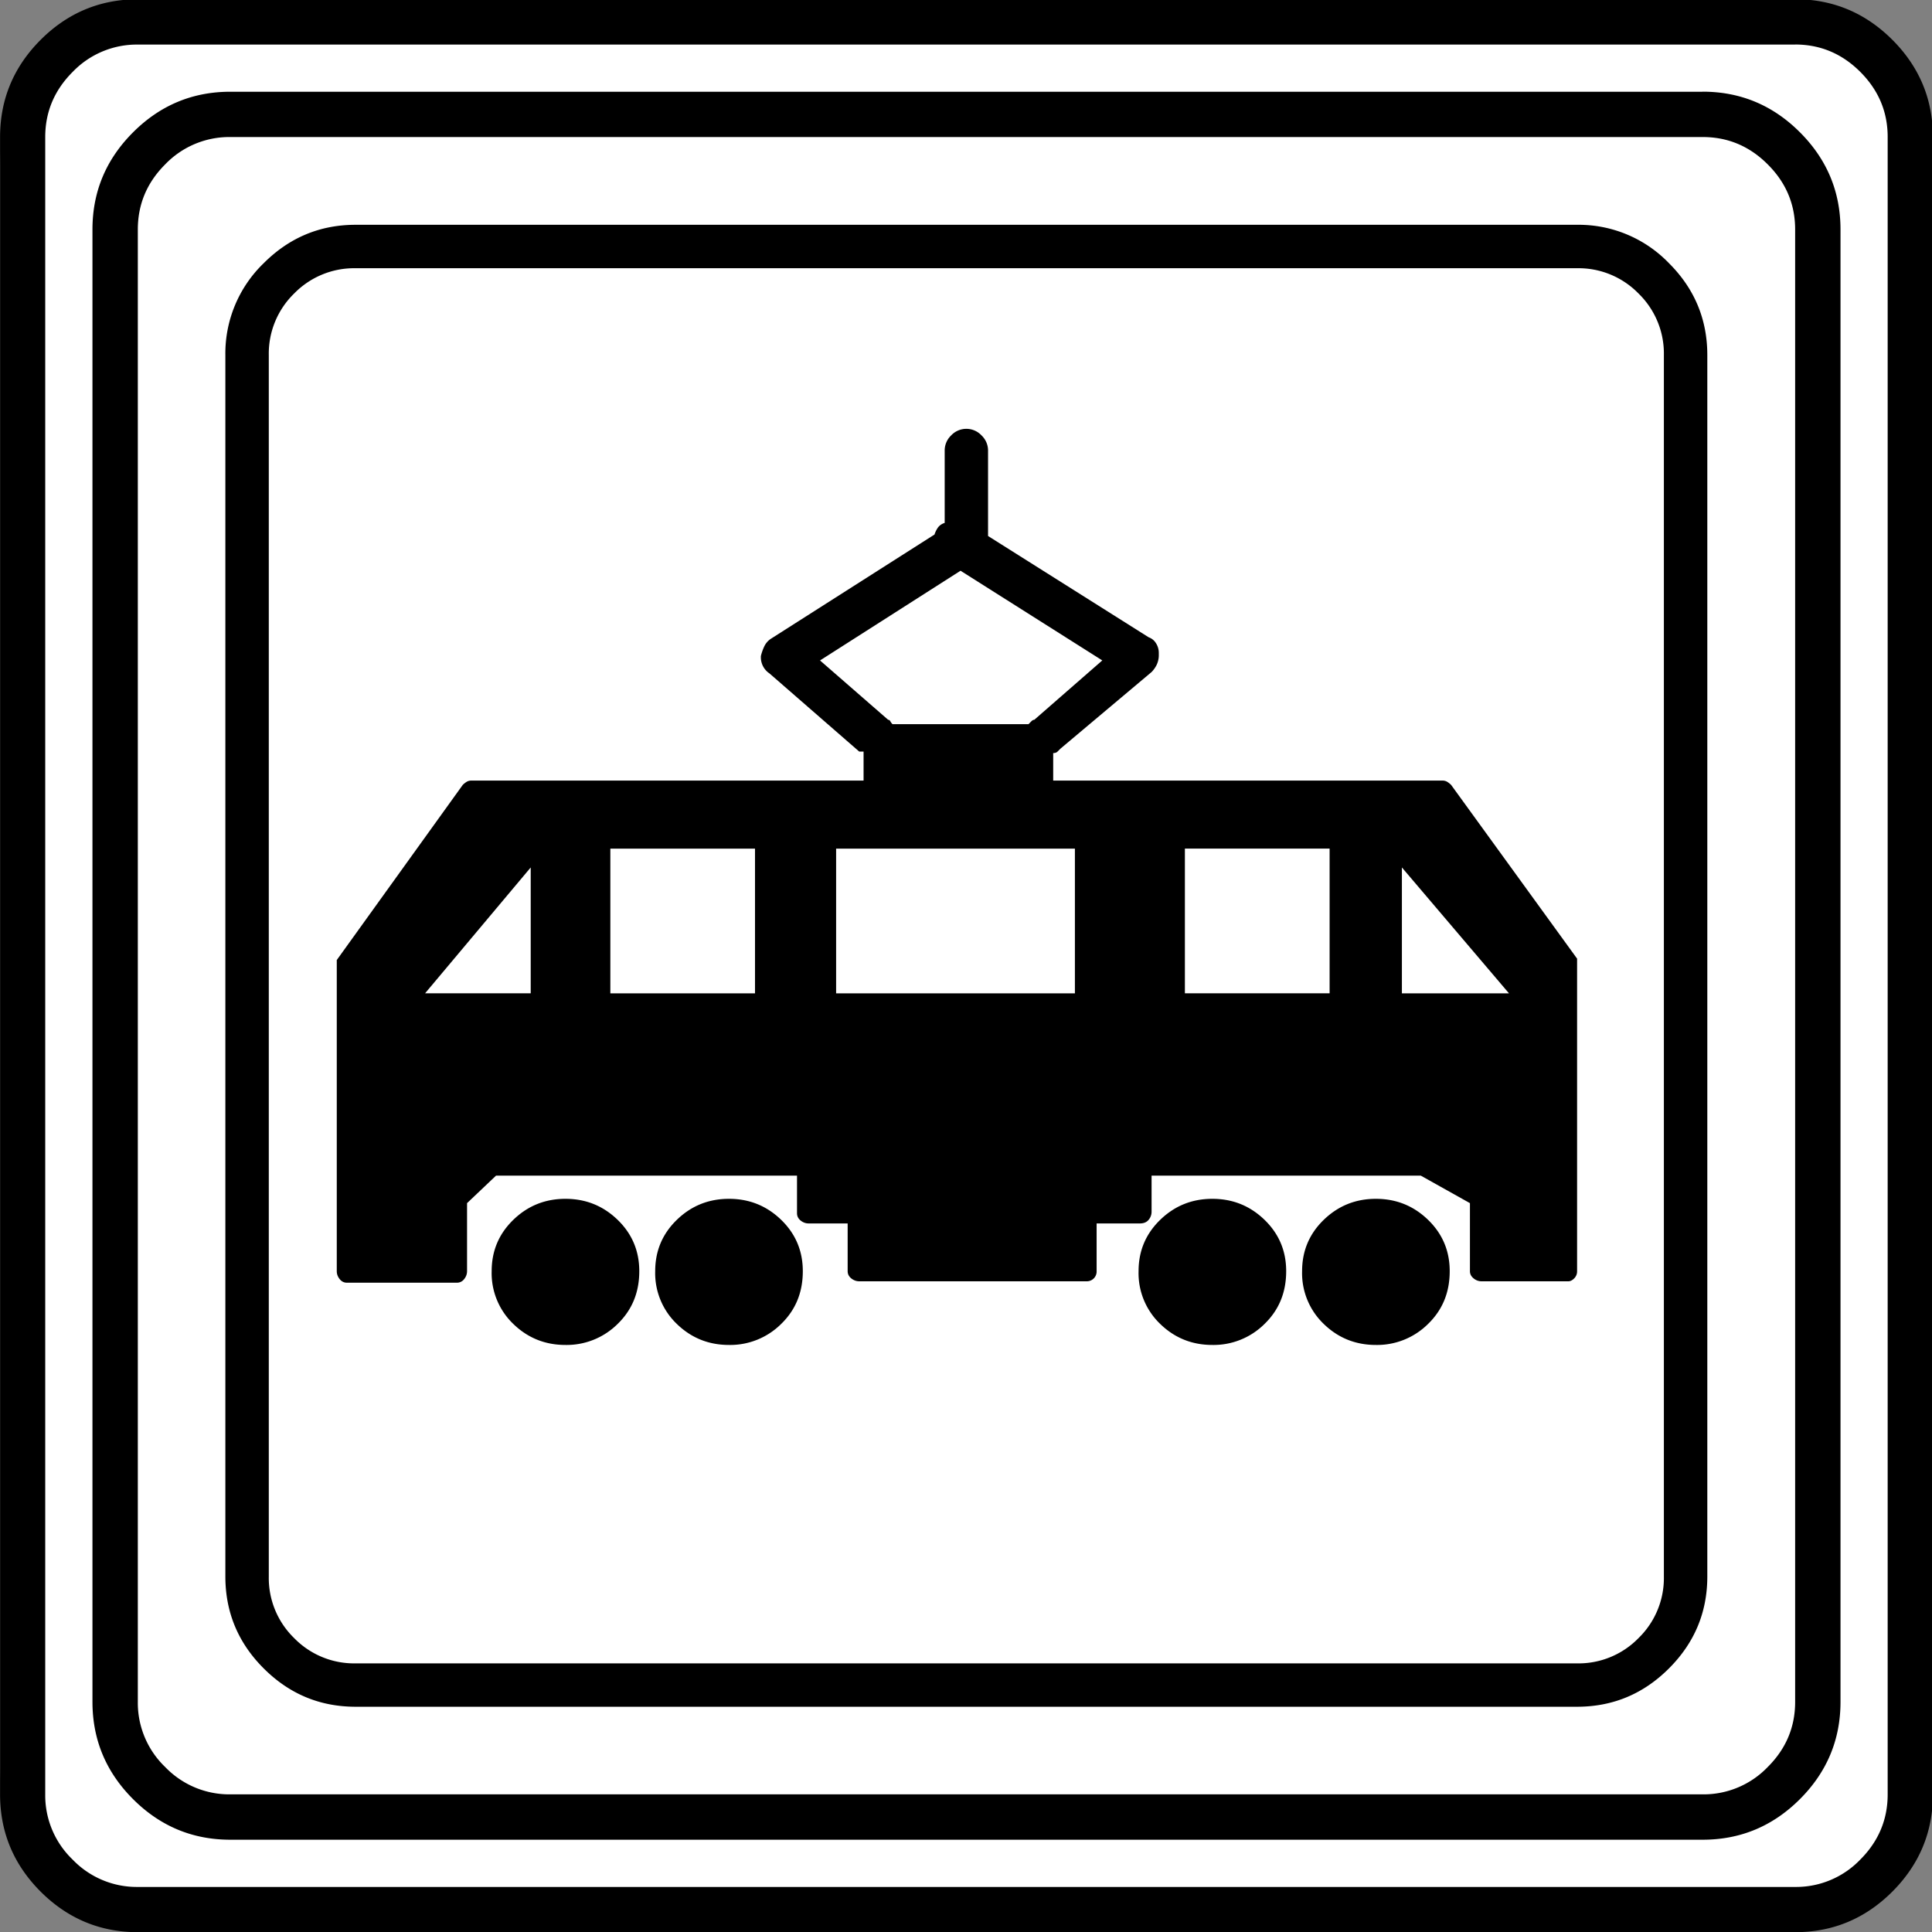 <svg xmlns="http://www.w3.org/2000/svg" width="20" height="20" version="1.2">
    <rect width="100%" height="100%" fill="#808080" stroke="none"/>
    <g font-weight="400" style="fill:none;fill-rule:evenodd;stroke:#000;stroke-width:1;stroke-linecap:square;stroke-linejoin:bevel">
        <g style="font-style:normal;font-weight:400;font-size:22.677px;font-family:icomoon;fill:#fff;fill-opacity:1;stroke:none">
            <path d="M2.637-24.375h24.726c.723 0 1.343.259 1.86.776.518.518.777 1.138.777 1.86V2.989c0 .723-.259 1.343-.776 1.86a2.538 2.538 0 0 1-1.86.777H2.636a2.538 2.538 0 0 1-1.86-.776A2.538 2.538 0 0 1 0 2.989v-24.727c0-.723.259-1.343.776-1.86a2.538 2.538 0 0 1 1.86-.777" font-size="22.677" style="vector-effect:none;fill-rule:nonzero" transform="matrix(.667 0 0 .667 0 16.25)"/>
        </g>
        <g style="font-style:normal;font-weight:400;font-size:17.008px;font-family:icomoon;fill:#000;fill-opacity:1;stroke:none">
            <path d="M20.979-18.014a1.3 1.3 0 0 1 .954.393 1.3 1.3 0 0 1 .393.955V2.291a1.3 1.3 0 0 1-.393.955 1.3 1.3 0 0 1-.955.393H2.021a1.3 1.3 0 0 1-.954-.393 1.3 1.3 0 0 1-.393-.955v-18.957a1.3 1.3 0 0 1 .393-.955 1.3 1.3 0 0 1 .954-.393h18.957m0-.674H2.021c-.554 0-1.029.199-1.426.596A1.946 1.946 0 0 0 0-16.666V2.291c0 .554.198 1.03.595 1.426.397.397.872.595 1.426.595h18.957c.555 0 1.03-.198 1.427-.595.397-.397.595-.872.595-1.426v-18.957c0-.554-.198-1.03-.595-1.426a1.946 1.946 0 0 0-1.426-.596M6.424-2.448c0 .33-.112.602-.337.82a1.122 1.122 0 0 1-.809.325c-.314 0-.584-.108-.808-.325a1.092 1.092 0 0 1-.337-.82c0-.315.112-.58.337-.798.224-.217.494-.325.808-.325.315 0 .584.108.809.325.225.218.337.483.337.798m2.538 0c0 .33-.112.602-.337.82a1.122 1.122 0 0 1-.809.325c-.314 0-.584-.108-.808-.325a1.092 1.092 0 0 1-.337-.82c0-.315.112-.58.337-.798.224-.217.494-.325.808-.325.315 0 .584.108.809.325.225.218.337.483.337.798m7.502 0c0 .33-.112.602-.337.82a1.122 1.122 0 0 1-.809.325c-.314 0-.584-.108-.808-.325a1.092 1.092 0 0 1-.337-.82c0-.315.112-.58.337-.798.224-.217.494-.325.808-.325.315 0 .584.108.809.325.225.218.337.483.337.798m2.538 0c0 .33-.112.602-.337.82a1.122 1.122 0 0 1-.809.325c-.314 0-.584-.108-.808-.325a1.092 1.092 0 0 1-.337-.82c0-.315.112-.58.337-.798.225-.217.494-.325.808-.325.315 0 .584.108.809.325.225.218.337.483.337.798M20.978-7.3l-1.954-2.695a.367.367 0 0 0-.056-.045.138.138 0 0 0-.078-.022h-6.042v-.427c.03 0 .052-.008.067-.023l.045-.045 1.415-1.19a.427.427 0 0 0 .079-.112.347.347 0 0 0 .033-.158v-.022a.277.277 0 0 0-.045-.157.216.216 0 0 0-.112-.09l-2.493-1.572v-1.326a.323.323 0 0 0-.101-.235.323.323 0 0 0-.472 0 .323.323 0 0 0-.1.235v1.123a.201.201 0 0 0-.102.068.394.394 0 0 0-.056.112l-2.538 1.617a.29.29 0 0 0-.101.113.771.771 0 0 0-.056.157v.022a.3.3 0 0 0 .134.247l1.393 1.213h.067v.45H3.818a.138.138 0 0 0-.078.022.364.364 0 0 0-.056.045L1.729-7.277V-2.448c0 .045.015.086.045.123.03.038.068.056.113.056h1.707a.138.138 0 0 0 .112-.056.193.193 0 0 0 .045-.123v-1.056l.45-.427h4.671v.584c0 .045.019.083.056.113.038.03.079.045.124.045h.606v.74c0 .046.019.083.056.113.038.03.079.045.124.045h3.526a.152.152 0 0 0 .158-.157v-.741h.673c.06 0 .105-.02.135-.057a.194.194 0 0 0 .045-.123v-.562h4.178l.763.427v1.056c0 .045.02.082.057.112.037.03.078.045.123.045h1.348c.03 0 .06-.015.09-.045a.153.153 0 0 0 .045-.112V-7.3m-3.841-1.707v2.246h-2.246v-2.246h2.246m-12.399.292v1.954H3.1l1.64-1.954M5.975-6.76v-2.246H8.22v2.246H5.975m7.21-2.246v2.246H9.479v-2.246h3.706m6.738 2.246H18.26v-1.954l1.662 1.954M9.23-11.927l2.18-1.392 2.2 1.392-1.055.921c-.015 0-.03.008-.045.023l-.045.045h-2.111a.176.176 0 0 1-.034-.045c-.008-.015-.019-.023-.034-.023l-1.056-.92" font-size="17.008" style="vector-effect:none;fill-rule:nonzero" transform="matrix(.667 0 0 .667 2.333 14.792)"/>
        </g>
        <g style="font-style:normal;font-weight:400;font-size:22.677px;font-family:icomoon;fill:#000;fill-opacity:1;stroke:none">
            <path d="M26.426-22.236c.39 0 .727.141 1.01.425.284.283.425.62.425 1.01V2.051c0 .39-.141.727-.425 1.01a1.38 1.38 0 0 1-1.01.425H3.574a1.38 1.38 0 0 1-1.01-.424 1.38 1.38 0 0 1-.425-1.011v-22.852c0-.39.141-.727.424-1.01a1.38 1.38 0 0 1 1.011-.425h22.852m0-.703H3.574c-.586 0-1.089.21-1.509.63-.42.42-.63.922-.63 1.508V2.051c0 .586.21 1.089.63 1.509.42.42.923.63 1.51.63h22.85c.587 0 1.09-.21 1.51-.63.42-.42.63-.923.63-1.51V-20.8c0-.587-.21-1.09-.63-1.51-.42-.42-.923-.63-1.51-.63m1.436-.732c.391 0 .728.142 1.011.425.283.283.425.62.425 1.01V3.487c0 .39-.142.728-.425 1.011a1.38 1.38 0 0 1-1.01.425H2.138a1.38 1.38 0 0 1-1.011-.425 1.38 1.38 0 0 1-.425-1.01v-25.723c0-.391.142-.728.425-1.011a1.38 1.38 0 0 1 1.01-.425h25.723m0-.703H2.14c-.586 0-1.09.21-1.51.63-.419.42-.629.923-.629 1.509V3.486c0 .586.21 1.09.63 1.51.42.419.923.629 1.509.629H27.86c.586 0 1.09-.21 1.51-.63.419-.42.629-.923.629-1.509v-25.722c0-.586-.21-1.09-.63-1.51-.42-.419-.923-.629-1.509-.629" font-size="22.677" style="vector-effect:none;fill-rule:nonzero" transform="matrix(.667 0 0 .667 0 16.25)"/>
        </g>
    </g>
</svg>
